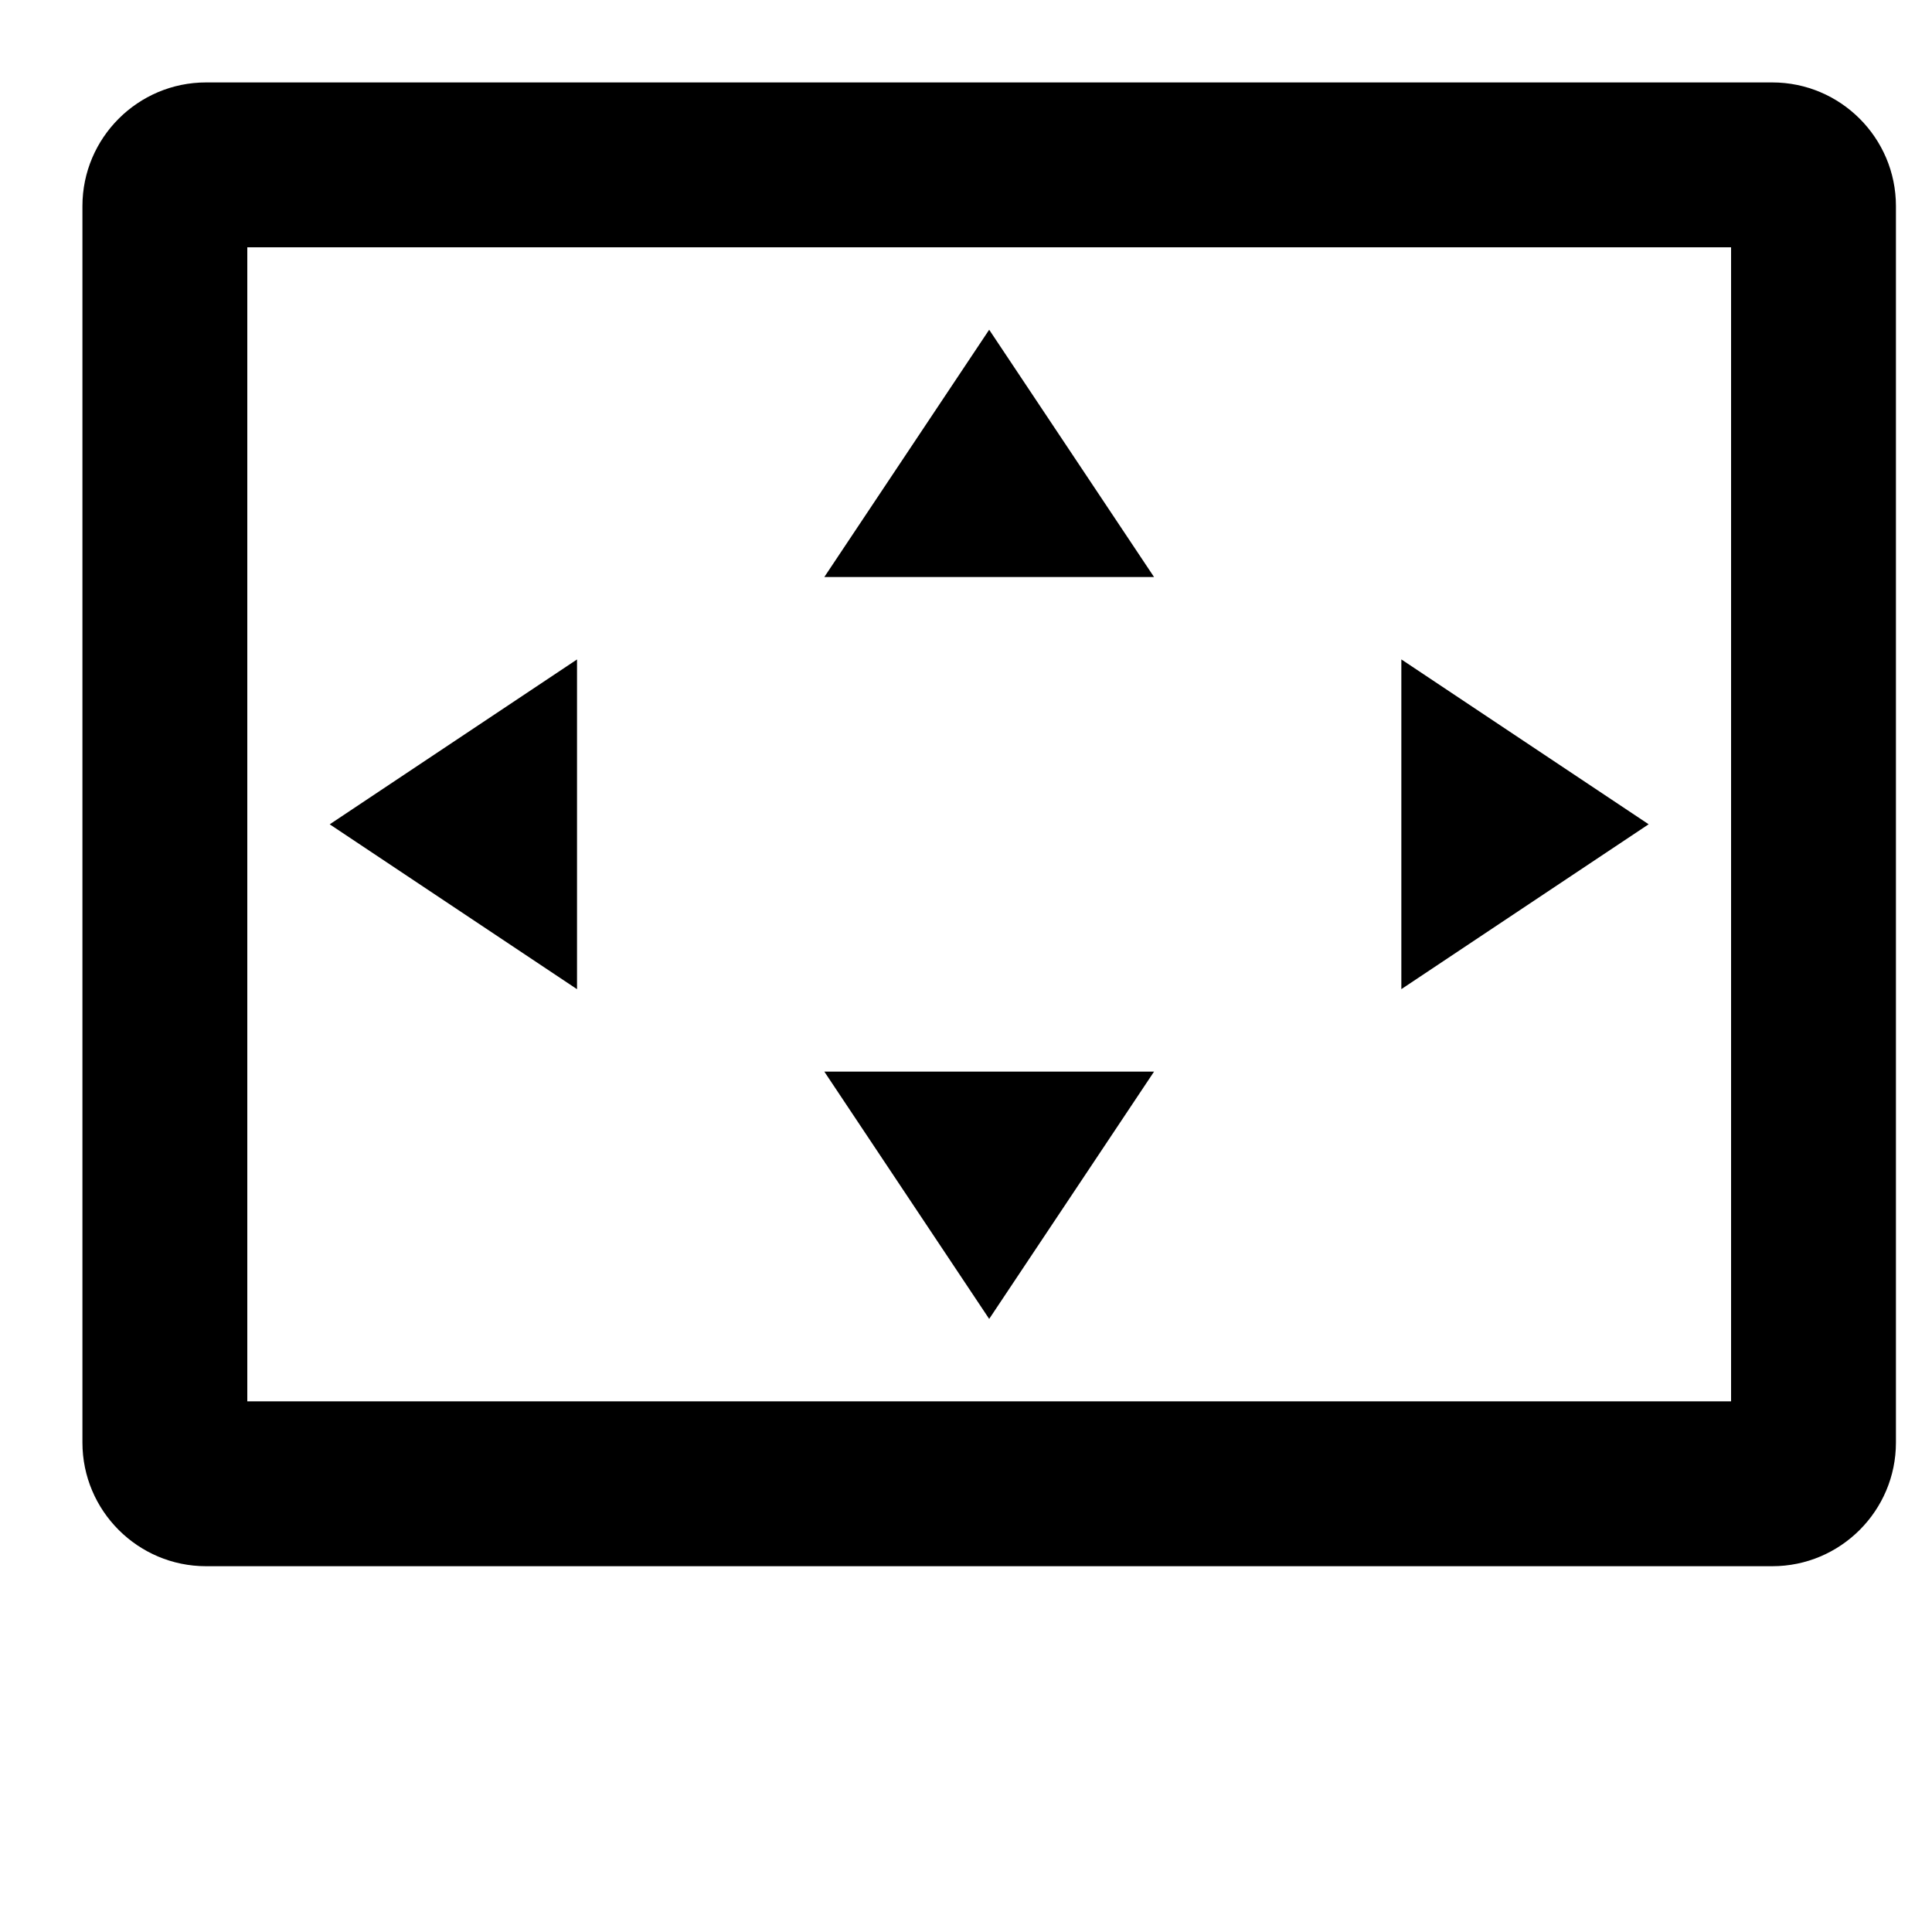 <svg width="24" height="24" viewBox="0 0 1000 1000">
  <path d="M917.333 810.667h-810.667c-35.285 0-64-28.715-64-64v-640c0-35.285 28.715-64 64-64h810.667c35.285 0 64 28.715 64 64v640c0 35.285-28.715 64-64 64zM896 128h-768v597.333h768v-597.333zM512 682.667l-85.333-128h170.667zM597.333 298.667h-170.667l85.333-128zM298.667 512l-128-85.333 128-85.333zM725.333 511.979v-170.667l128 85.333z" />
</svg>